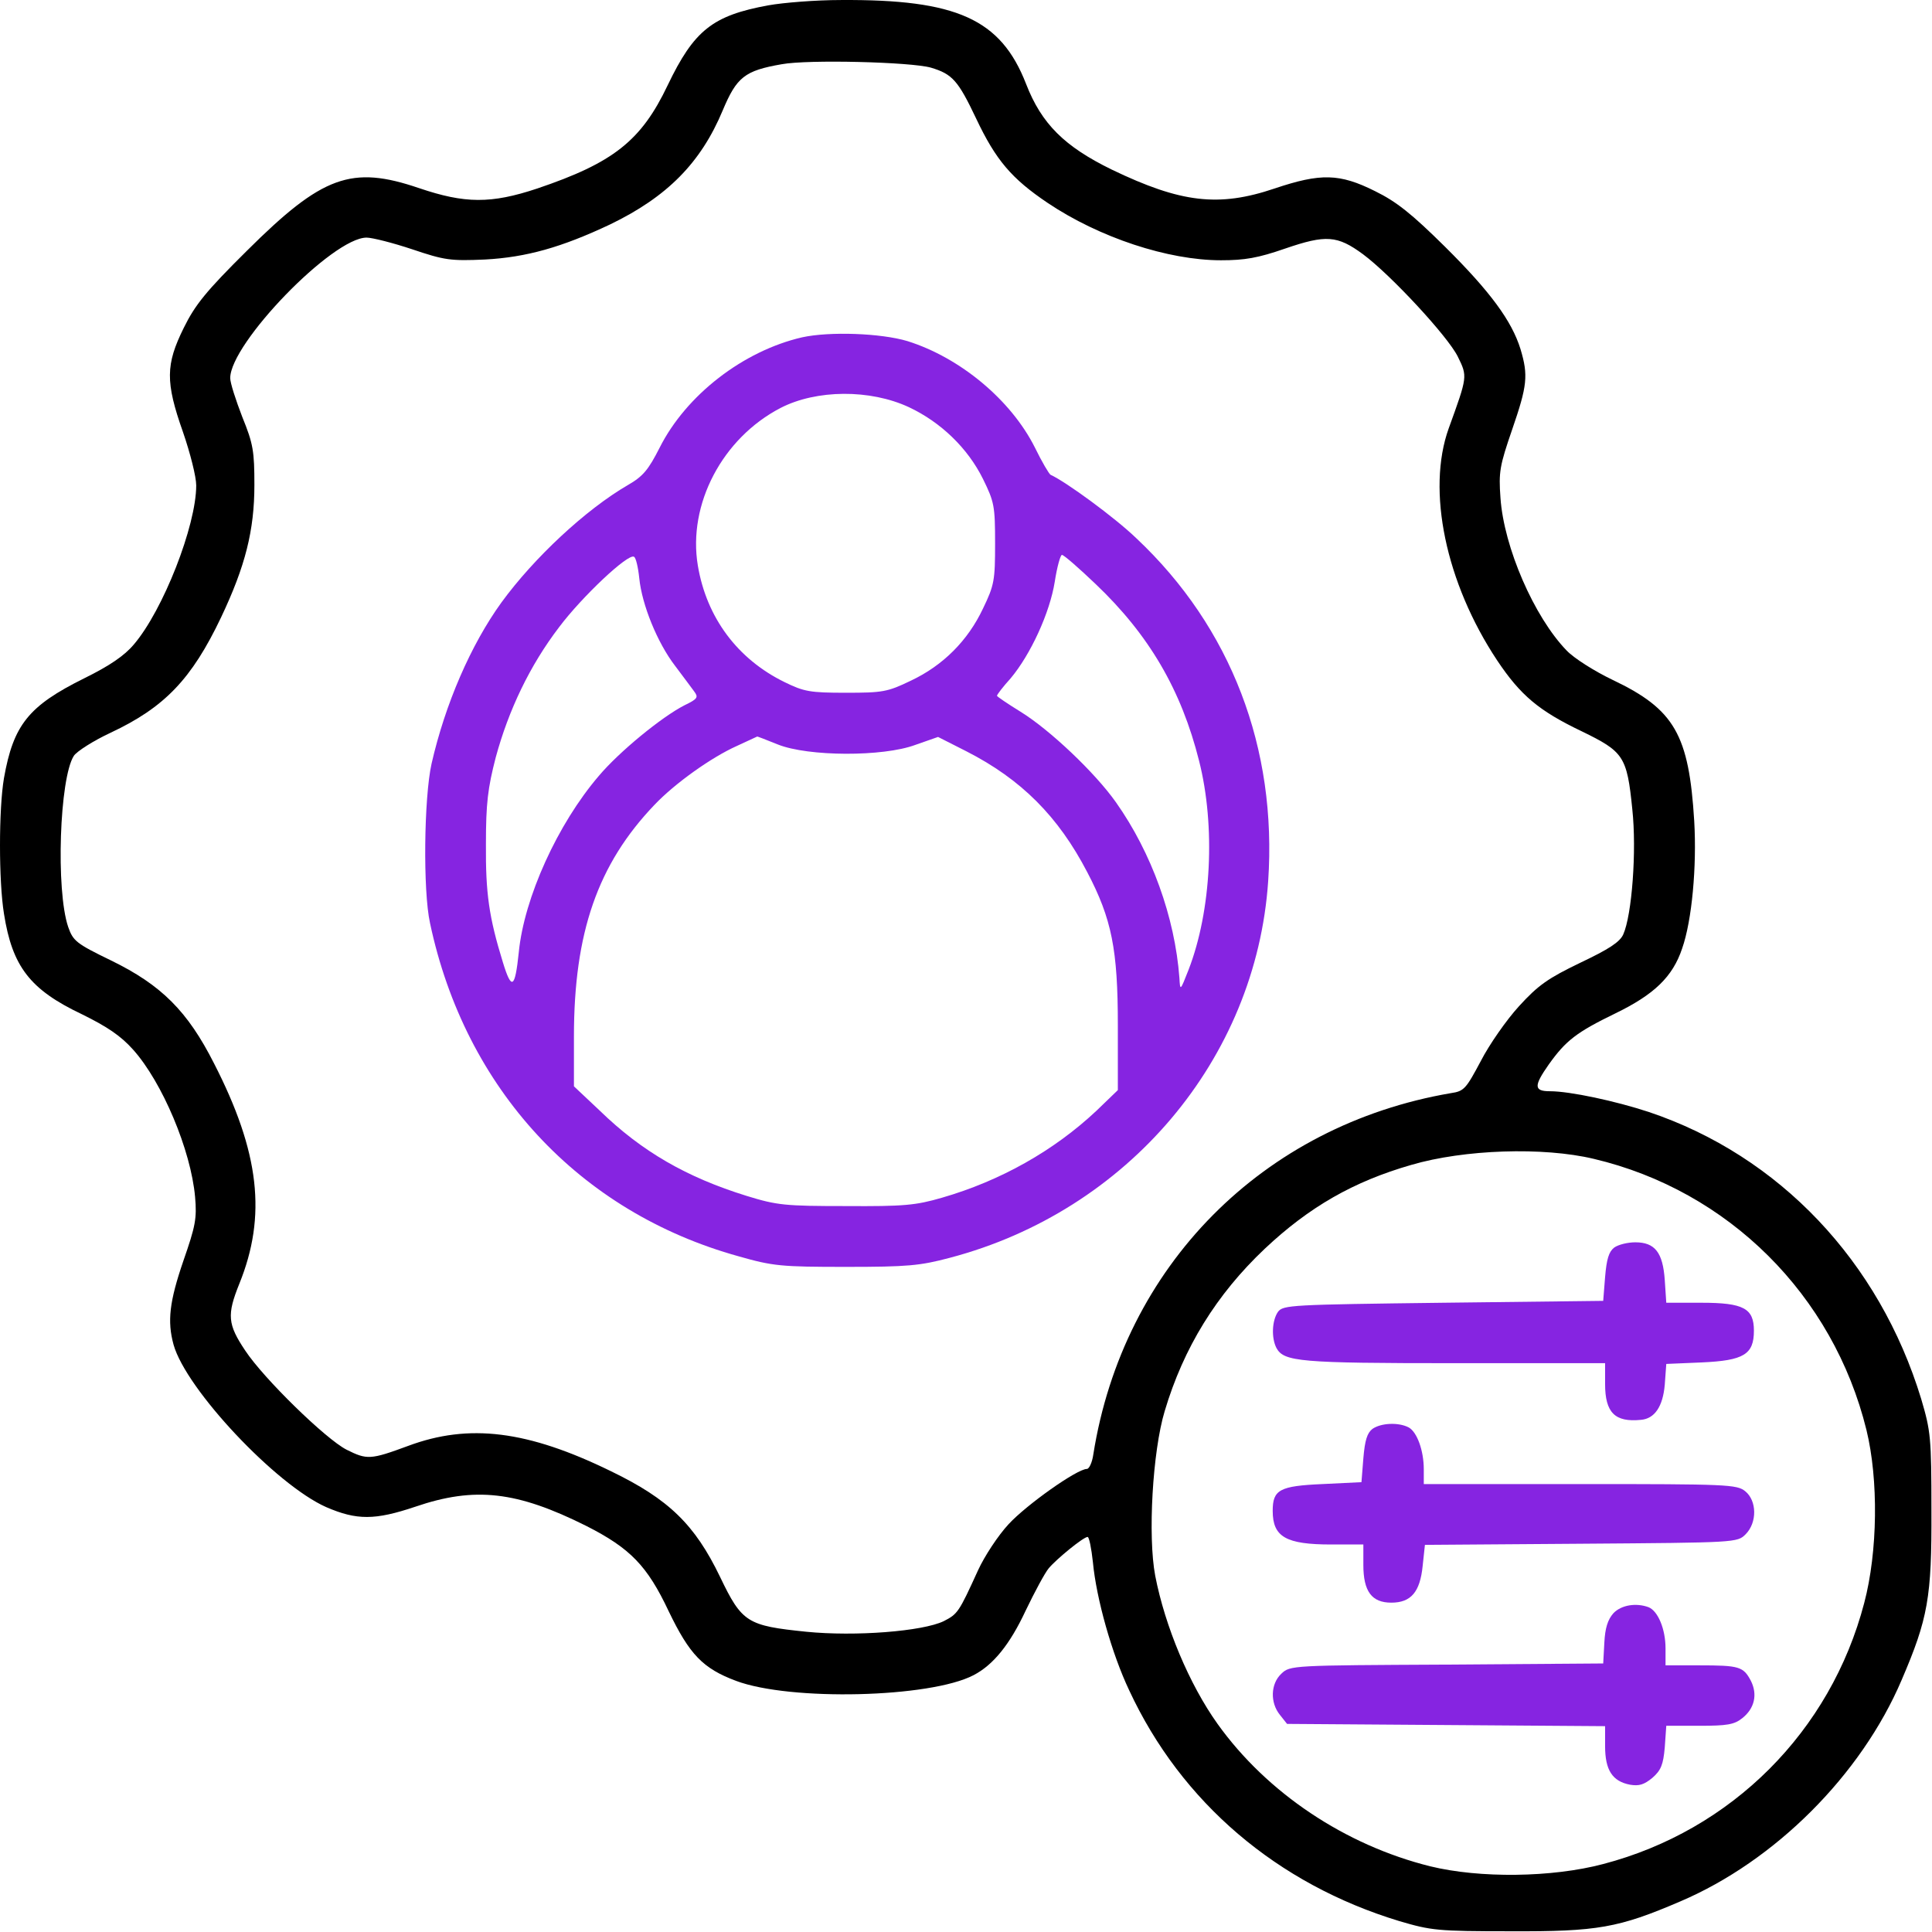 <svg width="682" height="682" viewBox="0 0 682 682" fill="none" xmlns="http://www.w3.org/2000/svg">
<path d="M271.267 1.875C251.533 5.475 245 10.675 235.667 30.141C226.333 49.741 216.467 57.475 189.667 66.541C173.267 72.008 164.067 71.875 147.933 66.408C124.067 58.275 113.8 62.008 87.133 88.541C72.733 102.808 68.867 107.608 64.867 115.741C58.467 128.675 58.333 134.808 64.6 152.541C67.133 159.875 69.267 168.275 69.267 171.341C69.267 185.608 57.533 215.475 47.267 227.475C43.933 231.475 38.6 235.075 29.667 239.475C10.067 249.208 4.733 255.875 1.4 274.675C-0.467 285.608 -0.467 311.075 1.4 322.541C4.333 341.208 10.6 349.341 28.867 358.008C37.8 362.408 42.6 365.608 47 370.541C57.267 382.008 67.4 406.008 68.867 422.541C69.533 430.141 69 432.808 64.733 445.075C59.8 459.475 59 466.408 61.267 474.675C65.667 490.408 97.4 524.141 115.133 532.008C125.933 536.675 132.333 536.675 146.6 531.875C167.667 524.675 182.467 526.408 207 538.675C222.467 546.541 228.467 552.675 236.067 568.808C243.4 584.008 248.067 588.941 259.8 593.341C279 600.541 328.333 599.341 343.667 591.341C350.6 587.741 356.467 580.541 362.067 568.541C365.267 561.875 368.867 555.208 370.2 553.608C373 550.275 382.467 542.541 383.933 542.541C384.467 542.541 385.267 546.541 385.8 551.475C387 564.275 392.467 583.741 398.6 596.675C417 636.275 450.867 665.075 493.933 678.141C505.267 681.475 507.4 681.741 533.267 681.741C563.933 681.875 571.4 680.541 593.133 671.208C626.6 656.941 657 626.541 671.267 593.075C680.6 571.341 681.933 563.875 681.8 533.208C681.8 507.341 681.533 505.208 678.2 493.875C663.4 445.208 628.067 408.008 582.067 392.541C570.333 388.675 554.2 385.208 547.133 385.208C541.4 385.208 541.4 383.341 546.733 375.741C552.733 367.341 556.467 364.408 570.2 357.741C583.933 351.075 590.467 344.808 593.8 334.808C597.267 324.941 599 305.875 598.067 289.875C596.2 259.341 591.133 250.408 569.267 240.008C562.867 236.941 555.667 232.408 553 229.608C541.533 217.741 530.867 193.208 529.667 175.741C529 166.541 529.4 164.408 533.8 151.608C539.133 136.141 539.533 132.541 536.733 123.208C533.667 113.341 526.2 103.075 510.067 87.075C498.333 75.475 493 71.208 485.4 67.475C472.867 61.208 466.2 61.075 449.933 66.541C430.2 73.208 416.867 71.608 392.467 59.875C375.8 51.741 367.667 43.741 362.2 29.608C353.267 6.675 337.667 -0.259 296.867 0.008C287.933 0.008 276.467 0.941 271.267 1.875ZM328.6 23.875C336.2 26.141 338.2 28.408 344.6 41.875C351.533 56.541 357.133 63.075 369.8 71.608C388.067 83.875 412.333 91.875 431 91.875C439.4 91.875 444.067 91.075 453.667 87.741C468.067 82.808 472.067 83.075 481.133 89.741C491 97.075 511.133 118.808 514.6 125.875C518.067 132.941 518.067 132.808 511.4 151.208C503.533 173.075 510.333 205.741 528.467 233.075C536.733 245.475 543.267 250.941 558.333 258.141C573.133 265.341 574.333 266.941 576.2 285.608C577.8 300.275 576.067 323.075 573 329.875C571.8 332.541 567.933 335.075 557.8 339.875C546.467 345.341 543 347.741 536.2 355.208C531.8 360.008 525.667 368.808 522.733 374.541C517.533 384.275 516.867 385.208 512.2 385.875C445.8 397.208 396.467 446.941 385.933 513.475C385.533 516.275 384.467 518.541 383.667 518.541C380.2 518.541 362.333 531.208 356.067 538.008C352.333 542.008 347.533 549.341 345.267 554.275C338.467 569.208 338.067 569.741 333.133 572.275C325.667 575.875 301.933 577.741 284.6 576.008C263.8 573.875 261.933 572.808 254.2 556.675C245.267 538.141 236.067 529.208 215.667 519.341C186.2 504.941 165.533 502.408 144.067 510.408C130.733 515.341 129.533 515.341 122.333 511.741C115 508.008 93.133 486.675 86.6 476.808C80.333 467.475 80.067 464.141 84.467 453.208C94.2 429.208 91.667 406.808 75.533 375.341C66.2 356.941 57 347.741 39.267 339.075C26.867 333.075 25.8 332.141 24.067 327.208C19.667 314.275 21 274.675 26.067 266.808C27.133 265.208 33 261.475 39 258.675C58.067 249.741 67.667 239.741 78.067 217.875C86.6 199.875 89.8 187.208 89.8 171.208C89.8 159.341 89.4 156.675 85.533 147.208C83.267 141.341 81.267 135.208 81.267 133.475C81.267 121.208 117.4 83.875 129.4 83.875C131.4 83.875 138.733 85.741 145.533 88.008C157 91.875 159 92.141 171.267 91.608C185.8 90.808 198.2 87.341 215.4 79.208C235.533 69.475 247.4 57.475 255.133 38.941C260.067 27.208 262.867 24.941 275.933 22.675C285.267 20.941 321.533 21.875 328.6 23.875ZM562.6 409.075C610.067 420.275 647.133 457.075 658.867 504.808C663.133 522.275 662.867 547.741 658.067 565.875C646.2 611.208 611.267 646.141 565.933 658.008C547.8 662.808 522.333 663.075 504.867 658.808C474.867 651.341 447.267 632.941 429.8 608.541C419.8 594.541 411.267 574.141 407.8 556.275C405.133 542.275 406.867 512.275 411.133 498.141C417.8 475.741 429.4 456.941 446.467 440.808C462.2 426.008 477.8 417.075 498.2 411.208C516.867 405.741 544.733 404.808 562.6 409.075Z" fill="black"/>
<path d="M283.134 119.078C262.334 123.878 242.201 139.478 232.867 158.011C228.867 165.878 227.001 168.144 221.667 171.211C206.734 179.878 188.467 196.944 177.001 212.678C166.201 227.611 157.134 248.544 152.334 269.611C149.667 281.611 149.267 314.411 151.801 325.878C164.201 384.411 204.467 427.878 260.734 443.478C272.867 446.944 275.801 447.211 298.601 447.211C320.334 447.211 324.734 446.811 335.267 444.011C398.067 427.478 443.401 373.878 447.667 311.078C450.867 264.144 434.601 221.478 401.134 190.011C393.534 182.678 376.201 170.011 370.867 167.611C370.334 167.344 367.801 163.078 365.267 157.878C356.867 141.211 339.001 126.278 320.334 120.411C311.001 117.611 292.867 116.944 283.134 119.078ZM320.867 143.744C332.201 149.078 341.667 158.278 347.001 169.078C351.001 177.211 351.267 178.678 351.267 191.878C351.267 204.811 351.001 206.544 347.001 214.811C341.667 226.144 332.867 234.944 321.534 240.278C313.267 244.278 311.534 244.544 298.601 244.544C285.934 244.544 283.801 244.144 277.001 240.811C260.334 232.678 249.401 218.011 246.334 199.611C242.734 178.011 255.001 154.678 275.534 144.011C288.201 137.478 307.134 137.344 320.867 143.744ZM225.667 204.144C226.601 213.478 232.067 226.944 238.334 235.078C241.001 238.678 244.067 242.678 245.001 244.011C246.601 246.144 246.334 246.678 241.667 248.944C233.534 253.078 218.467 265.478 211.401 273.878C196.867 290.811 185.001 316.944 183.134 336.144C181.801 348.944 180.601 349.744 177.534 339.744C172.601 323.744 171.401 315.344 171.534 297.878C171.534 283.611 172.201 278.144 175.001 267.344C179.534 250.678 187.001 234.944 197.401 221.344C205.401 210.678 221.801 195.211 223.801 196.544C224.467 196.811 225.267 200.278 225.667 204.144ZM386.734 206.144C405.667 224.144 417.001 243.611 423.267 268.544C429.134 291.611 427.667 321.478 419.534 342.411C416.601 349.878 416.601 349.878 416.334 345.211C414.734 323.744 406.467 300.944 393.934 283.211C386.601 272.811 370.601 257.611 360.201 251.211C355.667 248.411 351.934 245.878 351.934 245.611C351.934 245.211 354.067 242.411 356.734 239.478C363.801 231.078 370.601 216.278 372.334 205.344C373.134 200.144 374.334 195.878 374.867 195.878C375.534 195.878 380.867 200.544 386.734 206.144ZM274.601 262.811C285.267 267.078 311.667 267.211 323.134 262.944L331.134 260.144L341.134 265.211C360.467 275.078 373.534 288.144 383.801 307.878C392.467 324.411 394.601 335.211 394.601 361.878V384.811L387.001 392.144C372.067 406.144 353.267 416.811 332.467 422.811C323.267 425.478 319.134 425.878 298.601 425.744C277.134 425.744 274.334 425.478 263.534 422.144C242.467 415.611 226.601 406.544 211.667 392.011L202.601 383.478V365.878C202.601 329.211 211.001 305.078 231.001 284.144C238.201 276.544 251.134 267.344 260.067 263.344C264.067 261.478 267.267 260.011 267.267 260.011C267.267 259.878 270.601 261.211 274.601 262.811Z" fill="#8624E1"/>
<path d="M569.8 440.406C567.933 441.872 567.133 444.406 566.6 450.806L565.933 459.206L509.533 459.872C455.533 460.539 453 460.672 451.133 463.072C449 466.139 448.733 472.272 450.6 475.872C453.267 480.672 458.733 481.206 513.4 481.206H566.6V488.539C566.6 498.672 570.067 502.139 579.267 501.206C584.067 500.806 587 496.539 587.667 488.806L588.2 481.472L600.733 480.939C615.533 480.272 619.133 478.139 619.133 469.739C619.133 461.872 615.533 459.872 600.6 459.872H588.2L587.667 451.872C587 442.139 584.2 438.539 577.267 438.539C574.6 438.539 571.267 439.339 569.8 440.406Z" fill="#8624E1"/>
<path d="M484.466 504.409C482.599 505.876 481.799 508.409 481.266 514.809L480.599 523.209L466.866 523.876C451.666 524.542 449.266 525.876 449.266 533.342C449.266 542.542 453.932 545.209 469.932 545.209H481.266V552.409C481.266 561.742 484.199 565.742 491.132 565.742C498.066 565.742 501.266 562.009 502.199 552.809L502.999 545.342L558.066 544.942C612.999 544.542 613.266 544.542 616.199 541.609C620.332 537.476 620.199 529.742 616.066 526.409C613.132 524.009 609.666 523.876 557.799 523.876H502.599V518.676C502.599 512.009 500.199 505.476 497.266 503.876C493.666 502.009 487.532 502.276 484.466 504.409Z" fill="#8624E1"/>
<path d="M569.535 569.473C567.535 571.74 566.602 574.673 566.335 579.873L565.935 587.206L510.735 587.606C456.068 587.873 455.402 587.873 452.335 590.806C448.468 594.406 448.335 601.073 451.802 605.34L454.335 608.54L510.468 608.94L566.602 609.34V616.406C566.602 624.806 569.135 628.806 575.402 630.006C578.602 630.54 580.335 630.006 583.268 627.606C586.335 624.94 587.135 622.94 587.668 616.806L588.202 609.206H599.935C609.535 609.206 612.202 608.806 615.002 606.54C619.402 603.073 620.468 598.14 618.068 593.34C615.402 588.273 613.935 587.873 599.802 587.873H587.935V581.873C587.935 575.073 585.268 568.673 581.935 567.34C577.535 565.74 572.335 566.54 569.535 569.473Z" fill="#8624E1"/>
</svg>
